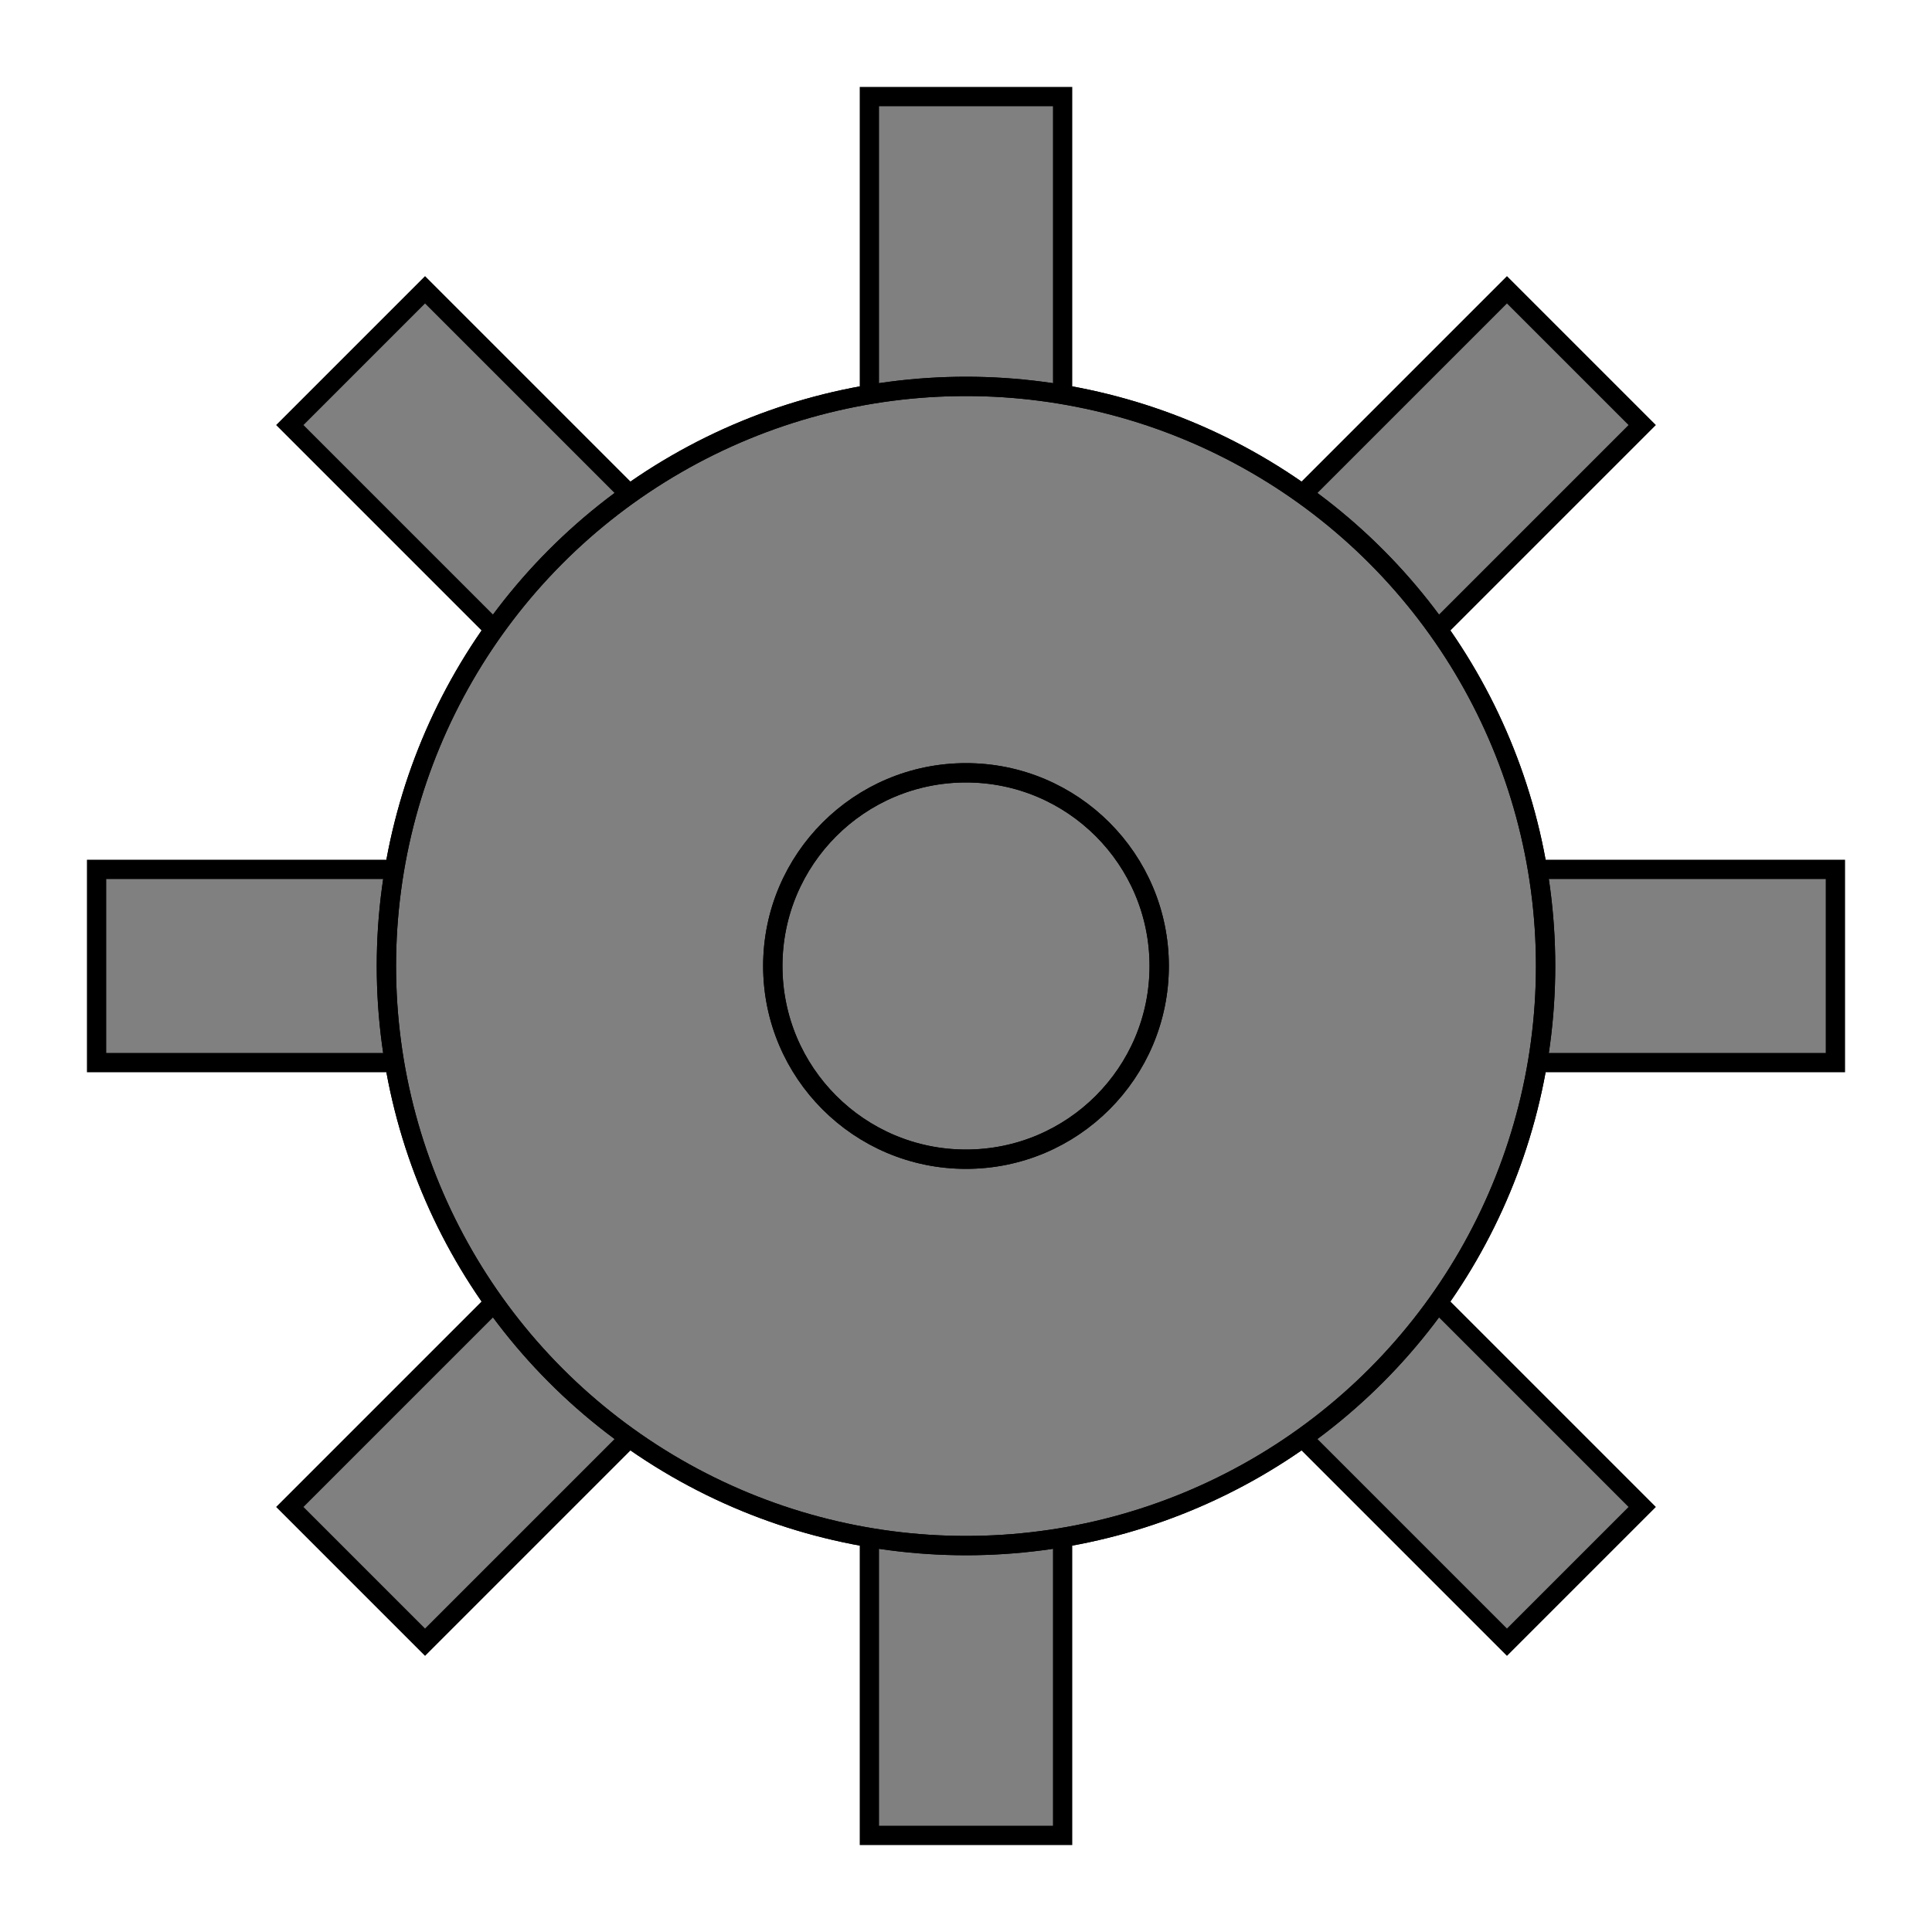 <svg version="1.1"
	 baseProfile="full"
	 width="100" height="100"
	 xmlns="http://www.w3.org/2000/svg">
	<g fill="gray" stroke="black" stroke-width="1">
		<polygon points="45,5 55,5 55,45 95,45 95,55 55,55 55,95 45,95 45,55 5,55 5,45 45,45"/>
		<polygon points="43,50 15,78 22,85 50,57 78,85 85,78 57,50 85,22 78,15 50,43 22,15 15,22"/>
		<circle cx="50" cy="50" r="30"/>
	</g>

	<g fill="gray" stroke="black" stroke-width="1">
		<circle cx="50" cy="50" r="10"/>
	</g>

	<g fill="none" stroke="black" stroke-width="1">
		<circle cx="50" cy="50" r="30"/>
		<circle cx="50" cy="50" r="10"/>
	</g>
</svg>